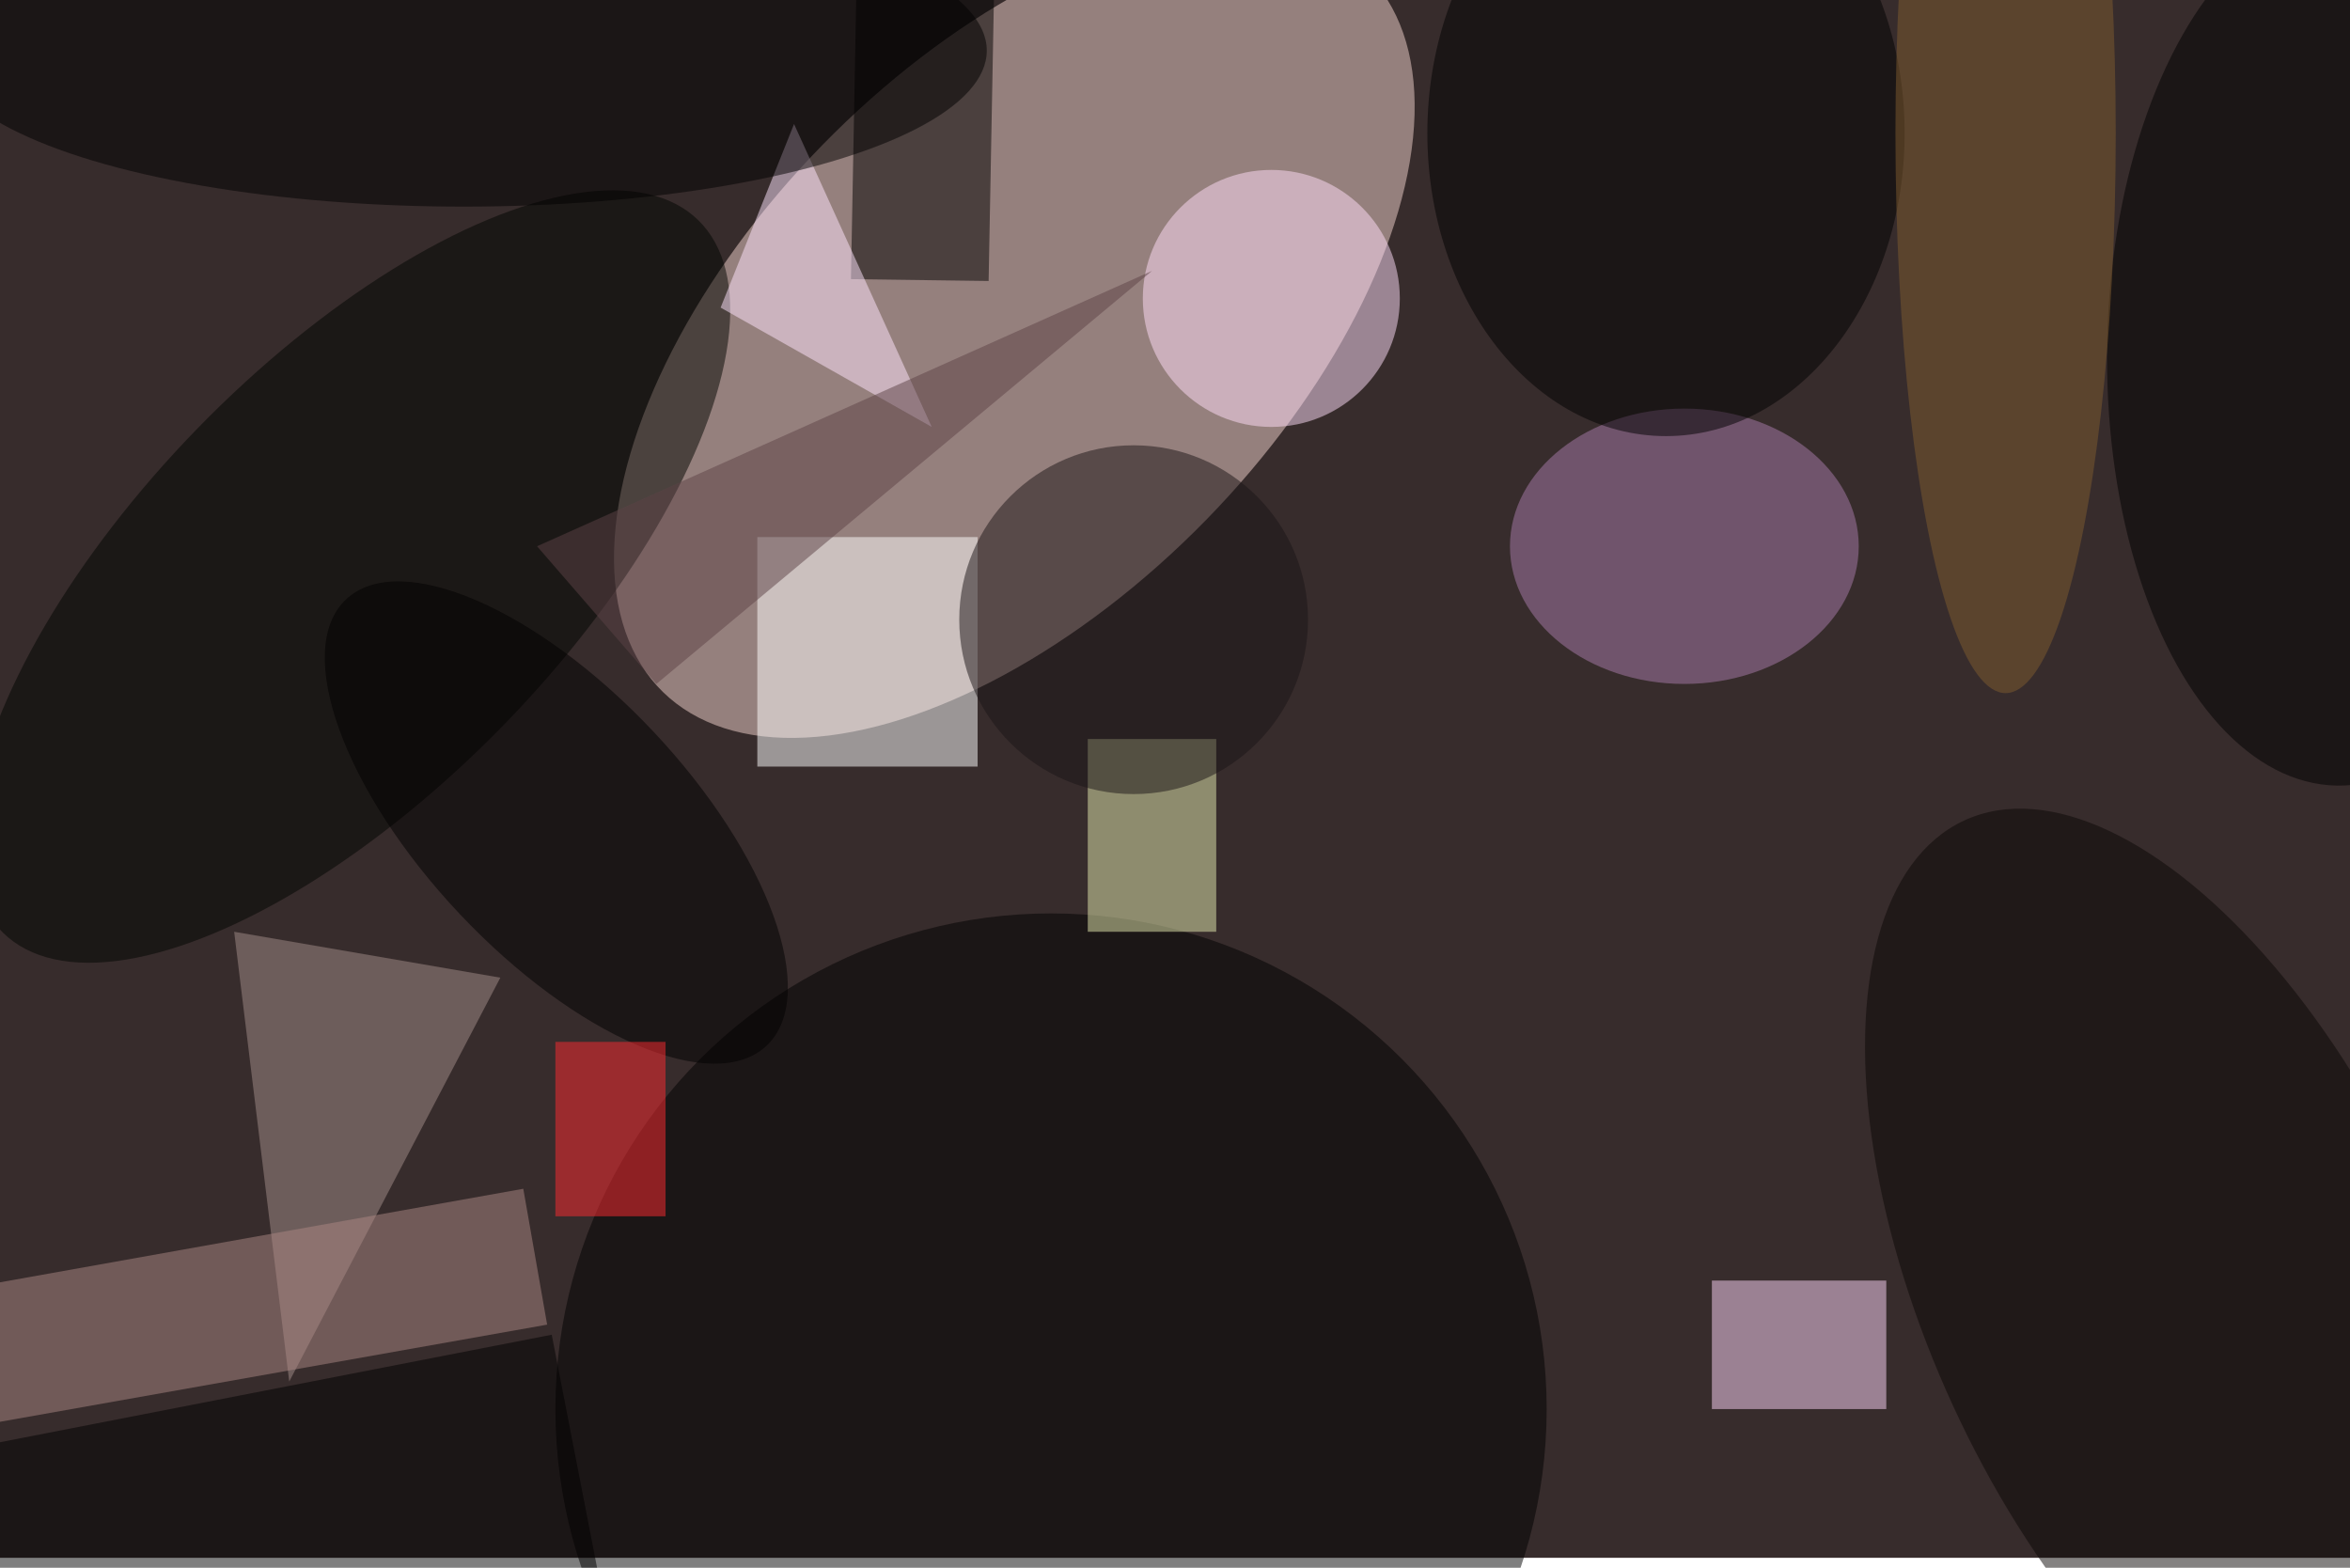 <svg xmlns="http://www.w3.org/2000/svg" viewBox="0 0 700 467"><filter id="b"><feGaussianBlur stdDeviation="12" /></filter><path fill="#372c2c" d="M0 0h700v464H0z"/><g filter="url(#b)" transform="translate(1.4 1.4) scale(2.734)" fill-opacity=".5"><ellipse fill="#f4d5ce" rx="1" ry="1" transform="matrix(-20.901 -20.425 38.284 -39.178 110 35.7)"/><ellipse cx="114" cy="153" rx="54" ry="54"/><path d="M107.2 30.1l-15-.2.6-32 15 .2z"/><ellipse fill="#000400" rx="1" ry="1" transform="matrix(-16.625 -16.209 37.86 -38.829 37.7 62.3)"/><path fill="#fff" d="M82 58h24v25H82z"/><ellipse fill="#aa7dad" cx="183" cy="59" rx="19" ry="15"/><ellipse fill="#ffdffb" cx="138" cy="32" rx="14" ry="14"/><ellipse cx="181" cy="14" rx="26" ry="33"/><path fill="#ffd7fa" d="M186 139h19v14h-19z"/><path fill="#e6edb1" d="M118 80h14v21h-14z"/><ellipse fill="#1a1416" cx="123" cy="67" rx="19" ry="19"/><ellipse rx="1" ry="1" transform="rotate(-89 146.5 -111) scale(47.669 25.866)"/><path fill="#a58f8b" d="M54 106l-23 44-6-49z"/><ellipse fill="#0b0705" rx="1" ry="1" transform="matrix(-23.98 -52.137 25.242 -11.61 237.5 141)"/><path fill="#ac8985" d="M59.1 143.8L-26.5 159l-2.6-14.7L56.5 129z"/><path fill="#ffe7ff" d="M86 13l15 33-23-13z"/><ellipse fill="#000100" cx="50" cy="5" rx="57" ry="17"/><ellipse rx="1" ry="1" transform="matrix(22.91 24.312 -10.548 9.94 60.1 89.1)"/><path fill="#5d4346" d="M71 74L58 59l67-30z"/><ellipse fill="#815c2e" cx="218" cy="14" rx="12" ry="61"/><path fill="#ff2b30" d="M60 113h12v19H60z"/><path d="M-6.1 157.7l65.7-12.8 6.5 33.4L.4 191.1z"/></g></svg>